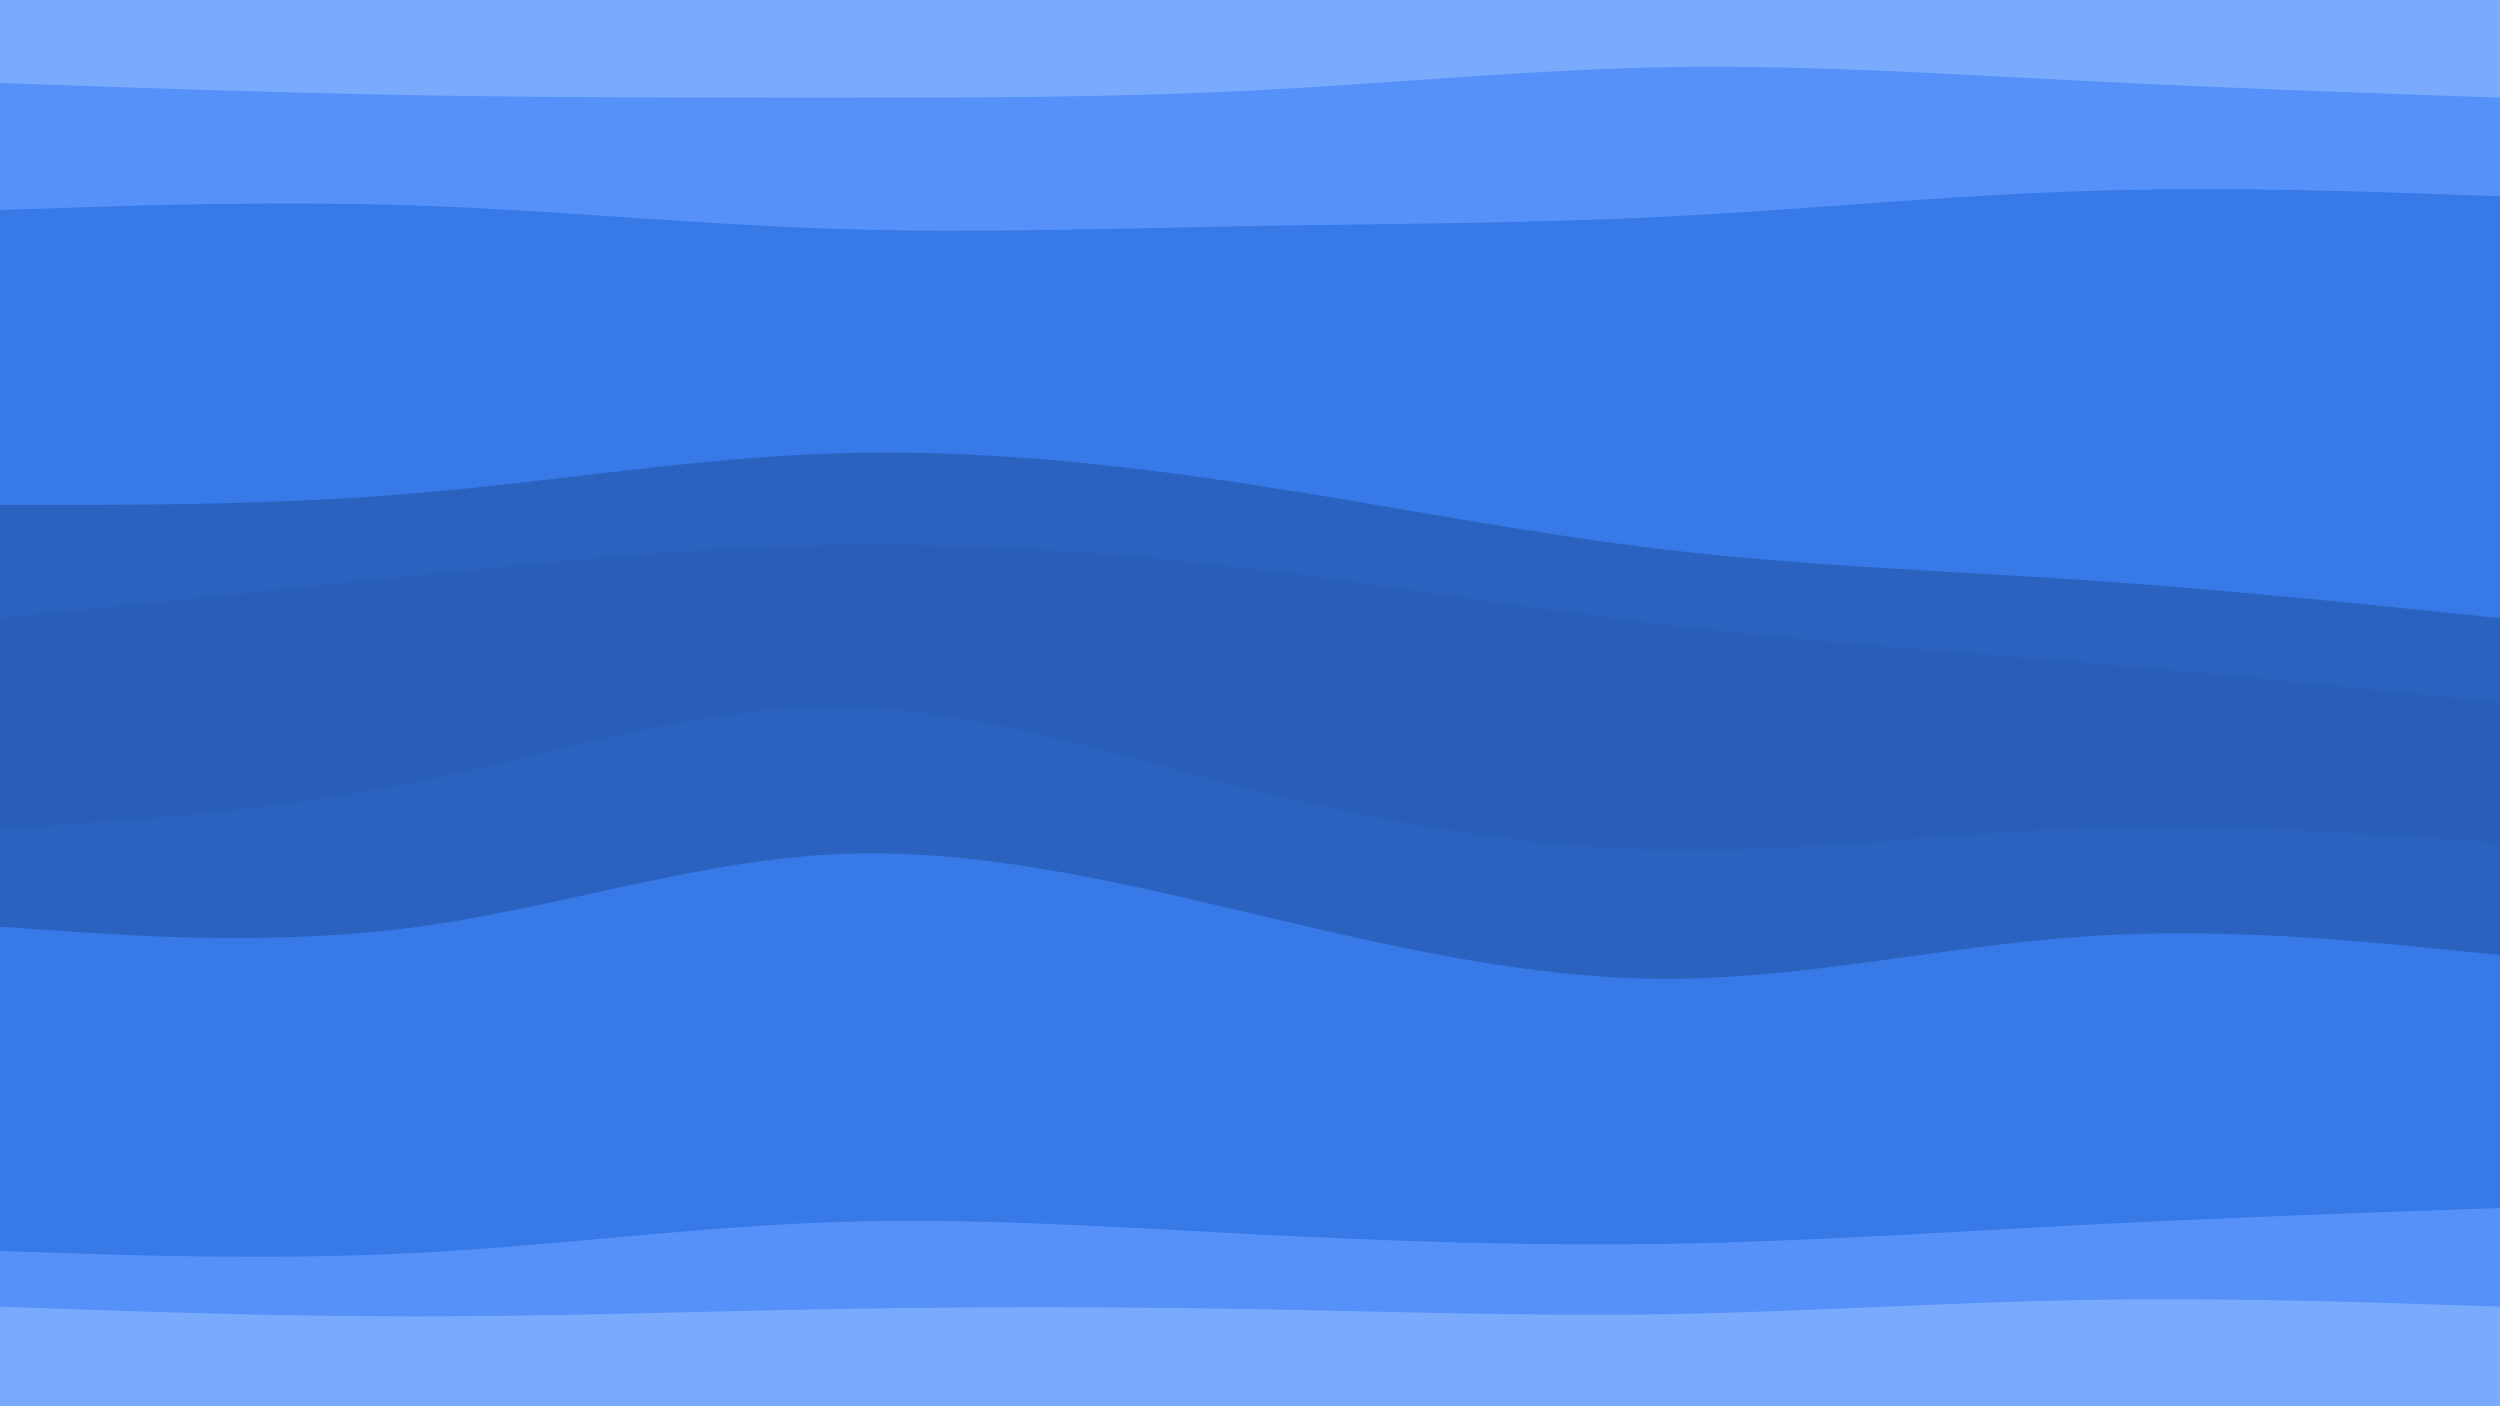 <svg id="visual" viewBox="0 0 2560 1440" width="2560" height="1440" xmlns="http://www.w3.org/2000/svg" xmlns:xlink="http://www.w3.org/1999/xlink" version="1.1"><path d="M0 87L71.2 89.5C142.3 92 284.7 97 426.8 99.5C569 102 711 102 853.2 102C995.3 102 1137.7 102 1280 94.8C1422.3 87.7 1564.7 73.3 1706.8 70.8C1849 68.3 1991 77.7 2133.2 84.8C2275.3 92 2417.7 97 2488.8 99.5L2560 102L2560 0L2488.8 0C2417.7 0 2275.3 0 2133.2 0C1991 0 1849 0 1706.8 0C1564.7 0 1422.3 0 1280 0C1137.7 0 995.3 0 853.2 0C711 0 569 0 426.8 0C284.7 0 142.3 0 71.2 0L0 0Z" fill="#7aaafc"></path><path d="M0 217L71.2 214.7C142.3 212.3 284.7 207.7 426.8 212.5C569 217.3 711 231.7 853.2 236.3C995.3 241 1137.7 236 1280 233.5C1422.3 231 1564.7 231 1706.8 223.8C1849 216.7 1991 202.3 2133.2 197.7C2275.3 193 2417.7 198 2488.8 200.5L2560 203L2560 100L2488.8 97.5C2417.7 95 2275.3 90 2133.2 82.8C1991 75.7 1849 66.3 1706.8 68.8C1564.7 71.3 1422.3 85.7 1280 92.8C1137.7 100 995.3 100 853.2 100C711 100 569 100 426.8 97.5C284.7 95 142.3 90 71.2 87.5L0 85Z" fill="#5591f9"></path><path d="M0 519L71.2 519C142.3 519 284.7 519 426.8 507C569 495 711 471 853.2 466.3C995.3 461.7 1137.7 476.3 1280 498C1422.3 519.7 1564.7 548.3 1706.8 565C1849 581.7 1991 586.3 2133.2 596C2275.3 605.7 2417.7 620.3 2488.8 627.7L2560 635L2560 201L2488.8 198.5C2417.7 196 2275.3 191 2133.2 195.7C1991 200.3 1849 214.7 1706.8 221.8C1564.7 229 1422.3 229 1280 231.5C1137.7 234 995.3 239 853.2 234.3C711 229.7 569 215.3 426.8 210.5C284.7 205.7 142.3 210.3 71.2 212.7L0 215Z" fill="#3779e6"></path><path d="M0 635L71.2 627.7C142.3 620.3 284.7 605.7 426.8 591.2C569 576.7 711 562.3 853.2 560C995.3 557.7 1137.7 567.3 1280 584.2C1422.3 601 1564.7 625 1706.8 641.8C1849 658.7 1991 668.3 2133.2 680.3C2275.3 692.3 2417.7 706.7 2488.8 713.8L2560 721L2560 633L2488.8 625.7C2417.7 618.3 2275.3 603.7 2133.2 594C1991 584.3 1849 579.7 1706.8 563C1564.7 546.3 1422.3 517.7 1280 496C1137.7 474.3 995.3 459.7 853.2 464.3C711 469 569 493 426.8 505C284.7 517 142.3 517 71.2 517L0 517Z" fill="#2b62c0"></path><path d="M0 851L71.2 846.2C142.3 841.3 284.7 831.7 426.8 802.8C569 774 711 726 853.2 726C995.3 726 1137.7 774 1280 810C1422.3 846 1564.7 870 1706.8 872.3C1849 874.7 1991 855.3 2133.2 850.5C2275.3 845.7 2417.7 855.3 2488.8 860.2L2560 865L2560 719L2488.8 711.8C2417.7 704.7 2275.3 690.3 2133.2 678.3C1991 666.3 1849 656.7 1706.8 639.8C1564.7 623 1422.3 599 1280 582.2C1137.7 565.3 995.3 555.7 853.2 558C711 560.3 569 574.7 426.8 589.2C284.7 603.7 142.3 618.3 71.2 625.7L0 633Z" fill="#295eb8"></path><path d="M0 951L71.2 955.8C142.3 960.7 284.7 970.3 426.8 951.2C569 932 711 884 853.2 876.8C995.3 869.7 1137.7 903.3 1280 937C1422.3 970.7 1564.7 1004.3 1706.8 1004.3C1849 1004.3 1991 970.7 2133.2 961C2275.3 951.3 2417.7 965.7 2488.8 972.8L2560 980L2560 863L2488.8 858.2C2417.7 853.3 2275.3 843.7 2133.2 848.5C1991 853.3 1849 872.7 1706.8 870.3C1564.7 868 1422.3 844 1280 808C1137.7 772 995.3 724 853.2 724C711 724 569 772 426.8 800.8C284.7 829.7 142.3 839.3 71.2 844.2L0 849Z" fill="#2b62c0"></path><path d="M0 1283L71.2 1285.3C142.3 1287.7 284.7 1292.3 426.8 1285C569 1277.7 711 1258.3 853.2 1253.5C995.3 1248.7 1137.7 1258.3 1280 1265.7C1422.3 1273 1564.7 1278 1706.8 1275.7C1849 1273.3 1991 1263.7 2133.2 1256.3C2275.3 1249 2417.7 1244 2488.8 1241.5L2560 1239L2560 978L2488.8 970.8C2417.7 963.7 2275.3 949.3 2133.2 959C1991 968.7 1849 1002.3 1706.8 1002.3C1564.7 1002.3 1422.3 968.7 1280 935C1137.7 901.3 995.3 867.7 853.2 874.8C711 882 569 930 426.8 949.2C284.7 968.3 142.3 958.7 71.2 953.8L0 949Z" fill="#3779e6"></path><path d="M0 1340L71.2 1342.5C142.3 1345 284.7 1350 426.8 1350C569 1350 711 1345 853.2 1342.5C995.3 1340 1137.7 1340 1280 1342.5C1422.3 1345 1564.7 1350 1706.8 1347.7C1849 1345.3 1991 1335.7 2133.2 1333.2C2275.3 1330.7 2417.7 1335.3 2488.8 1337.7L2560 1340L2560 1237L2488.8 1239.5C2417.7 1242 2275.3 1247 2133.2 1254.3C1991 1261.7 1849 1271.3 1706.8 1273.7C1564.7 1276 1422.3 1271 1280 1263.7C1137.7 1256.3 995.3 1246.7 853.2 1251.5C711 1256.3 569 1275.7 426.8 1283C284.7 1290.3 142.3 1285.7 71.2 1283.3L0 1281Z" fill="#5591f9"></path><path d="M0 1441L71.2 1441C142.3 1441 284.7 1441 426.8 1441C569 1441 711 1441 853.2 1441C995.3 1441 1137.7 1441 1280 1441C1422.3 1441 1564.7 1441 1706.8 1441C1849 1441 1991 1441 2133.2 1441C2275.3 1441 2417.7 1441 2488.8 1441L2560 1441L2560 1338L2488.8 1335.7C2417.7 1333.3 2275.3 1328.7 2133.2 1331.2C1991 1333.7 1849 1343.3 1706.8 1345.7C1564.7 1348 1422.3 1343 1280 1340.5C1137.7 1338 995.3 1338 853.2 1340.5C711 1343 569 1348 426.8 1348C284.7 1348 142.3 1343 71.2 1340.5L0 1338Z" fill="#7aaafc"></path></svg>